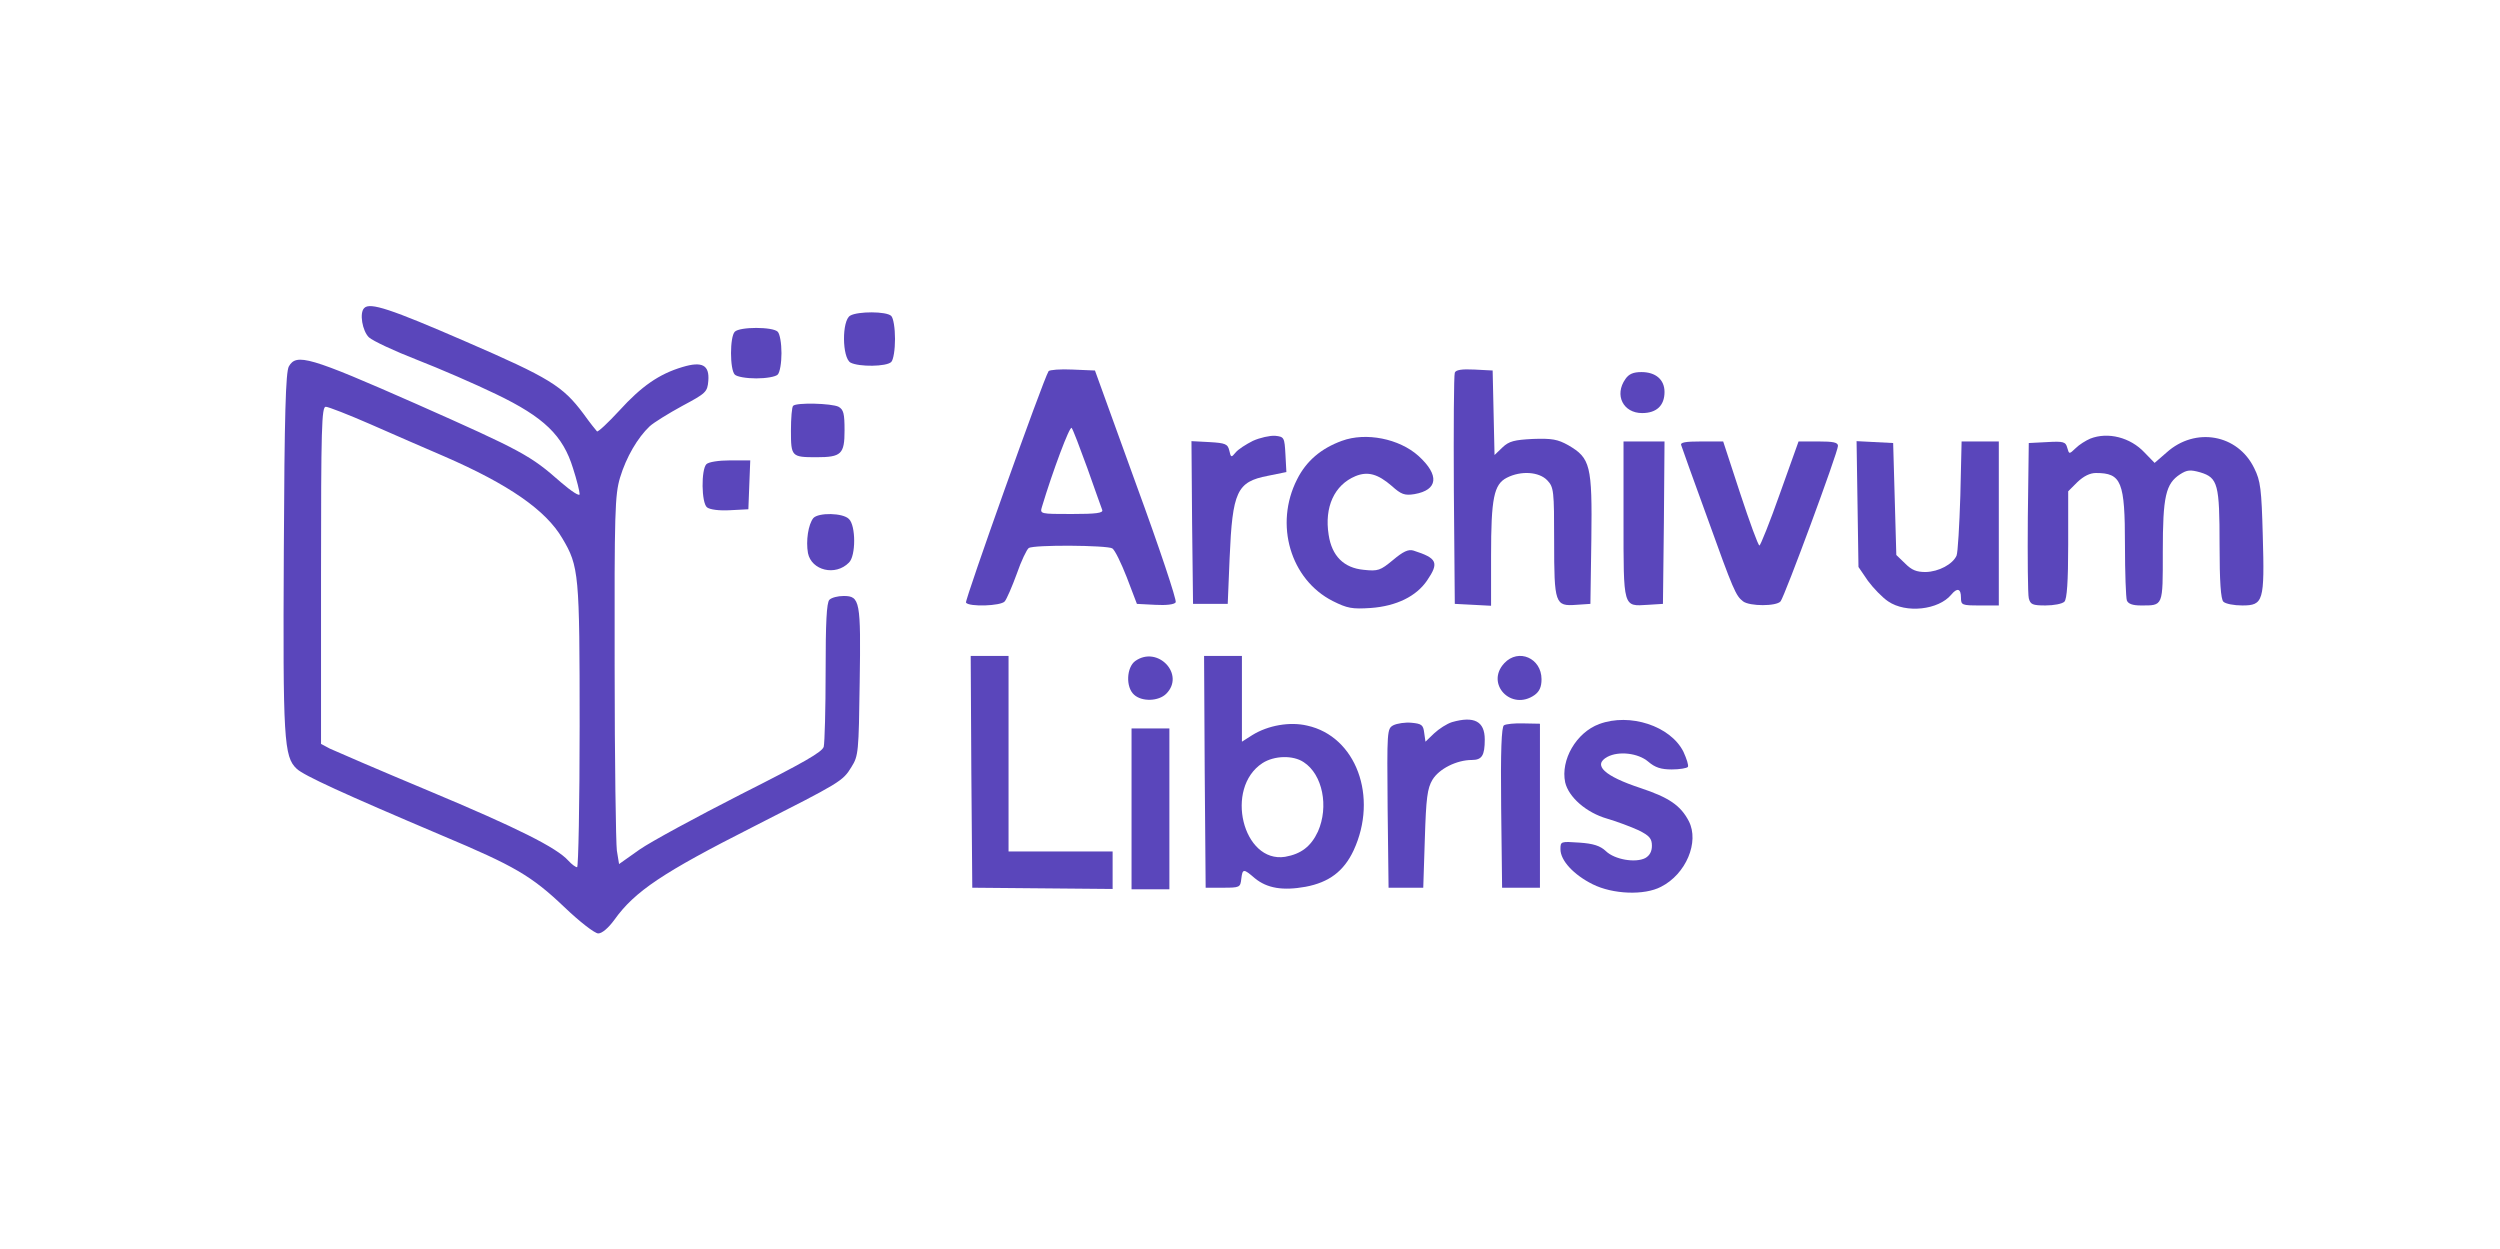 <?xml version="1.0" encoding="utf-8"?>
<svg version="1.0" xmlns="http://www.w3.org/2000/svg" width="1299pt" height="649pt" preserveAspectRatio="xMidYMid meet" viewBox="261.205 173.572 792.713 270.947">
  <g transform="translate(0,649) scale(0.1,-0.1)" fill="#000000" stroke="none">
    <path d="M3767 4403 c-16 -15 -6 -73 15 -93 12 -11 80 -43 152 -71 72 -28 185 -77 251 -109 152 -73 212 -131 244 -235 12 -37 21 -74 21 -82 0 -8 -25 8 -60 38 -95 84 -122 99 -458 248 -340 150 -380 161 -404 119 -10 -18 -14 -150 -16 -587 -3 -596 0 -651 41 -689 22 -21 146 -78 462 -212 228 -96 282 -127 386 -226 49 -47 97 -84 108 -84 12 0 32 17 51 43 65 91 154 150 440 295 277 141 284 144 312 190 22 35 23 47 26 268 4 259 1 274 -51 274 -18 0 -38 -5 -45 -12 -9 -9 -12 -73 -12 -227 0 -119 -3 -226 -6 -239 -5 -17 -63 -50 -263 -151 -141 -72 -285 -150 -321 -175 l-65 -46 -7 43 c-3 23 -7 285 -7 582 -1 496 1 545 17 600 20 66 56 127 94 163 13 12 60 41 104 65 75 40 79 44 82 79 4 50 -19 63 -82 44 -74 -22 -130 -61 -200 -138 -36 -39 -68 -69 -71 -66 -3 3 -23 28 -43 56 -66 88 -106 113 -376 230 -235 102 -301 124 -319 105z m21 -369 c70 -31 174 -76 232 -101 205 -89 323 -171 375 -260 53 -89 55 -112 55 -595 0 -247 -4 -448 -8 -448 -5 0 -17 9 -28 21 -37 41 -160 103 -442 221 -158 66 -299 127 -314 134 l-28 15 0 534 c0 470 2 535 15 535 8 0 72 -25 143 -56z" style="fill: rgb(90, 70, 187);"/>
    <path d="M5308 4379 c-27 -15 -26 -134 1 -149 27 -14 114 -13 129 2 7 7 12 39 12 73 0 34 -5 66 -12 73 -15 15 -106 15 -130 1z" style="fill: rgb(90, 70, 187);"/>
    <path d="M4942 4328 c-16 -16 -16 -120 0 -136 7 -7 37 -12 68 -12 31 0 61 5 68 12 7 7 12 37 12 68 0 31 -5 61 -12 68 -16 16 -120 16 -136 0z" style="fill: rgb(90, 70, 187);"/>
    <path d="M5937 4203 c-18 -29 -266 -726 -262 -734 9 -14 111 -11 123 4 6 7 23 46 38 87 14 41 32 78 38 82 16 11 248 9 265 -1 8 -5 28 -46 46 -92 l32 -84 58 -3 c35 -2 61 1 65 8 4 6 -52 174 -125 373 l-131 362 -71 3 c-39 2 -73 -1 -76 -5z m123 -308 c23 -66 45 -126 47 -132 4 -10 -19 -13 -97 -13 -100 0 -101 0 -94 23 34 113 88 257 94 250 4 -4 26 -62 50 -128z" style="fill: rgb(90, 70, 187);"/>
    <path d="M7225 4198 c-3 -7 -4 -175 -3 -373 l3 -360 58 -3 57 -3 0 158 c0 184 9 227 50 248 45 23 102 19 128 -8 21 -22 22 -33 22 -193 0 -199 3 -207 70 -202 l45 3 3 205 c3 235 -3 257 -73 298 -34 19 -52 22 -112 20 -59 -3 -76 -7 -97 -27 l-25 -24 -3 134 -3 134 -58 3 c-40 2 -59 -1 -62 -10z" style="fill: rgb(90, 70, 187);"/>
    <path d="M7766 4178 c-36 -51 -7 -108 53 -108 46 0 71 24 71 67 0 39 -28 63 -73 63 -26 0 -40 -6 -51 -22z" style="fill: rgb(90, 70, 187);"/>
    <path d="M5127 4093 c-4 -3 -7 -39 -7 -79 0 -82 2 -84 81 -84 79 0 89 10 89 85 0 53 -3 66 -19 75 -22 11 -134 14 -144 3z" style="fill: rgb(90, 70, 187);"/>
    <path d="M6585 3982 c-22 -11 -47 -27 -55 -37 -14 -17 -15 -16 -20 6 -5 21 -12 24 -63 27 l-57 3 2 -258 3 -258 55 0 55 0 6 145 c9 212 23 242 121 261 l59 12 -3 56 c-3 54 -4 56 -33 59 -16 1 -48 -6 -70 -16z" style="fill: rgb(90, 70, 187);"/>
    <path d="M6867 3982 c-66 -24 -113 -64 -142 -122 -73 -143 -21 -318 113 -386 46 -23 61 -26 121 -22 81 6 144 37 178 87 39 57 32 71 -43 95 -16 5 -33 -3 -65 -30 -40 -33 -47 -36 -93 -31 -63 6 -101 44 -111 111 -14 88 18 158 85 186 39 16 71 7 115 -31 30 -27 41 -31 72 -26 75 13 80 60 13 121 -61 55 -167 76 -243 48z" style="fill: rgb(90, 70, 187);"/>
    <path d="M9240 3989 c-14 -6 -35 -19 -46 -30 -21 -20 -21 -20 -27 1 -5 19 -12 21 -64 18 l-58 -3 -3 -235 c-1 -129 0 -245 3 -257 5 -20 12 -23 53 -23 26 0 53 5 60 12 8 8 12 63 12 181 l0 169 29 29 c20 19 40 29 59 29 81 0 92 -27 92 -229 0 -88 3 -166 6 -175 4 -11 19 -16 44 -16 72 0 70 -5 70 171 0 175 9 215 55 245 22 14 32 15 64 6 56 -17 61 -38 61 -230 0 -117 4 -172 12 -180 7 -7 34 -12 60 -12 67 0 71 13 65 222 -4 147 -7 173 -27 213 -52 108 -187 132 -278 50 l-38 -33 -32 33 c-45 48 -116 66 -172 44z" style="fill: rgb(90, 70, 187);"/>
    <path d="M7760 3731 c0 -281 -2 -274 77 -269 l48 3 3 258 2 257 -65 0 -65 0 0 -249z" style="fill: rgb(90, 70, 187);"/>
    <path d="M7943 3968 c2 -7 39 -110 82 -228 84 -234 91 -249 114 -267 21 -16 106 -16 119 0 13 16 182 473 182 493 0 11 -15 14 -62 14 l-63 0 -59 -165 c-32 -91 -62 -165 -65 -165 -4 0 -31 74 -61 165 l-54 165 -69 0 c-51 0 -68 -3 -64 -12z" style="fill: rgb(90, 70, 187);"/>
    <path d="M8502 3781 l3 -199 30 -44 c17 -23 46 -53 64 -65 57 -39 160 -27 200 21 19 23 31 20 31 -9 0 -24 3 -25 60 -25 l60 0 0 260 0 260 -59 0 -59 0 -4 -172 c-3 -95 -8 -181 -12 -190 -12 -27 -56 -51 -98 -52 -29 0 -44 6 -65 27 l-28 27 -5 178 -5 177 -58 3 -58 3 3 -200z" style="fill: rgb(90, 70, 187);"/>
    <path d="M4852 3908 c-17 -17 -16 -123 2 -137 9 -7 38 -11 73 -9 l58 3 3 78 3 77 -64 0 c-36 0 -68 -5 -75 -12z" style="fill: rgb(90, 70, 187);"/>
    <path d="M5191 3737 c-16 -20 -24 -72 -17 -111 11 -55 87 -74 130 -30 22 21 22 117 0 138 -19 20 -97 21 -113 3z" style="fill: rgb(90, 70, 187);"/>
    <path d="M5692 2933 l3 -368 223 -2 222 -2 0 60 0 59 -165 0 -165 0 0 310 0 310 -60 0 -60 0 2 -367z" style="fill: rgb(90, 70, 187);"/>
    <path d="M6212 3284 c-28 -20 -31 -83 -4 -107 25 -23 78 -21 102 3 61 61 -27 154 -98 104z" style="fill: rgb(90, 70, 187);"/>
    <path d="M6432 2933 l3 -368 55 0 c53 0 55 1 58 28 4 33 7 33 43 2 39 -32 89 -40 161 -27 74 14 121 49 152 115 79 170 8 362 -147 396 -55 13 -124 1 -174 -30 l-33 -21 0 136 0 136 -60 0 -60 0 2 -367z m314 30 c60 -39 80 -141 45 -220 -22 -47 -53 -71 -104 -80 -134 -21 -193 218 -72 297 37 24 97 26 131 3z" style="fill: rgb(90, 70, 187);"/>
    <path d="M7382 3277 c-61 -65 22 -153 96 -101 15 11 22 25 22 50 0 67 -73 99 -118 51z" style="fill: rgb(90, 70, 187);"/>
    <path d="M7216 3090 c-16 -5 -41 -21 -57 -36 l-27 -26 -4 28 c-3 25 -8 29 -40 32 -20 2 -46 -2 -58 -8 -20 -11 -20 -17 -18 -263 l3 -252 55 0 55 0 5 155 c4 130 8 160 24 187 21 35 77 63 125 63 32 0 41 14 41 65 0 58 -34 75 -104 55z" style="fill: rgb(90, 70, 187);"/>
    <path d="M7683 3084 c-73 -27 -123 -114 -108 -185 11 -47 67 -96 133 -115 31 -9 76 -26 100 -37 34 -17 42 -26 42 -49 0 -18 -7 -31 -21 -39 -31 -16 -97 -5 -125 22 -18 17 -40 24 -84 27 -59 4 -60 4 -60 -21 0 -36 42 -81 102 -111 64 -32 164 -36 217 -8 79 40 122 142 88 208 -26 50 -63 75 -153 105 -115 38 -153 73 -105 99 36 19 97 12 129 -15 22 -19 41 -25 75 -25 25 0 48 4 51 8 3 5 -4 26 -14 48 -41 82 -170 124 -267 88z" style="fill: rgb(90, 70, 187);"/>
    <path d="M7381 3080 c-8 -4 -11 -82 -9 -261 l3 -254 60 0 60 0 0 260 0 260 -52 1 c-28 1 -56 -2 -62 -6z" style="fill: rgb(90, 70, 187);"/>
    <path d="M6200 2815 l0 -255 60 0 60 0 0 255 0 255 -60 0 -60 0 0 -255z" style="fill: rgb(90, 70, 187);"/>
  </g>
</svg>
